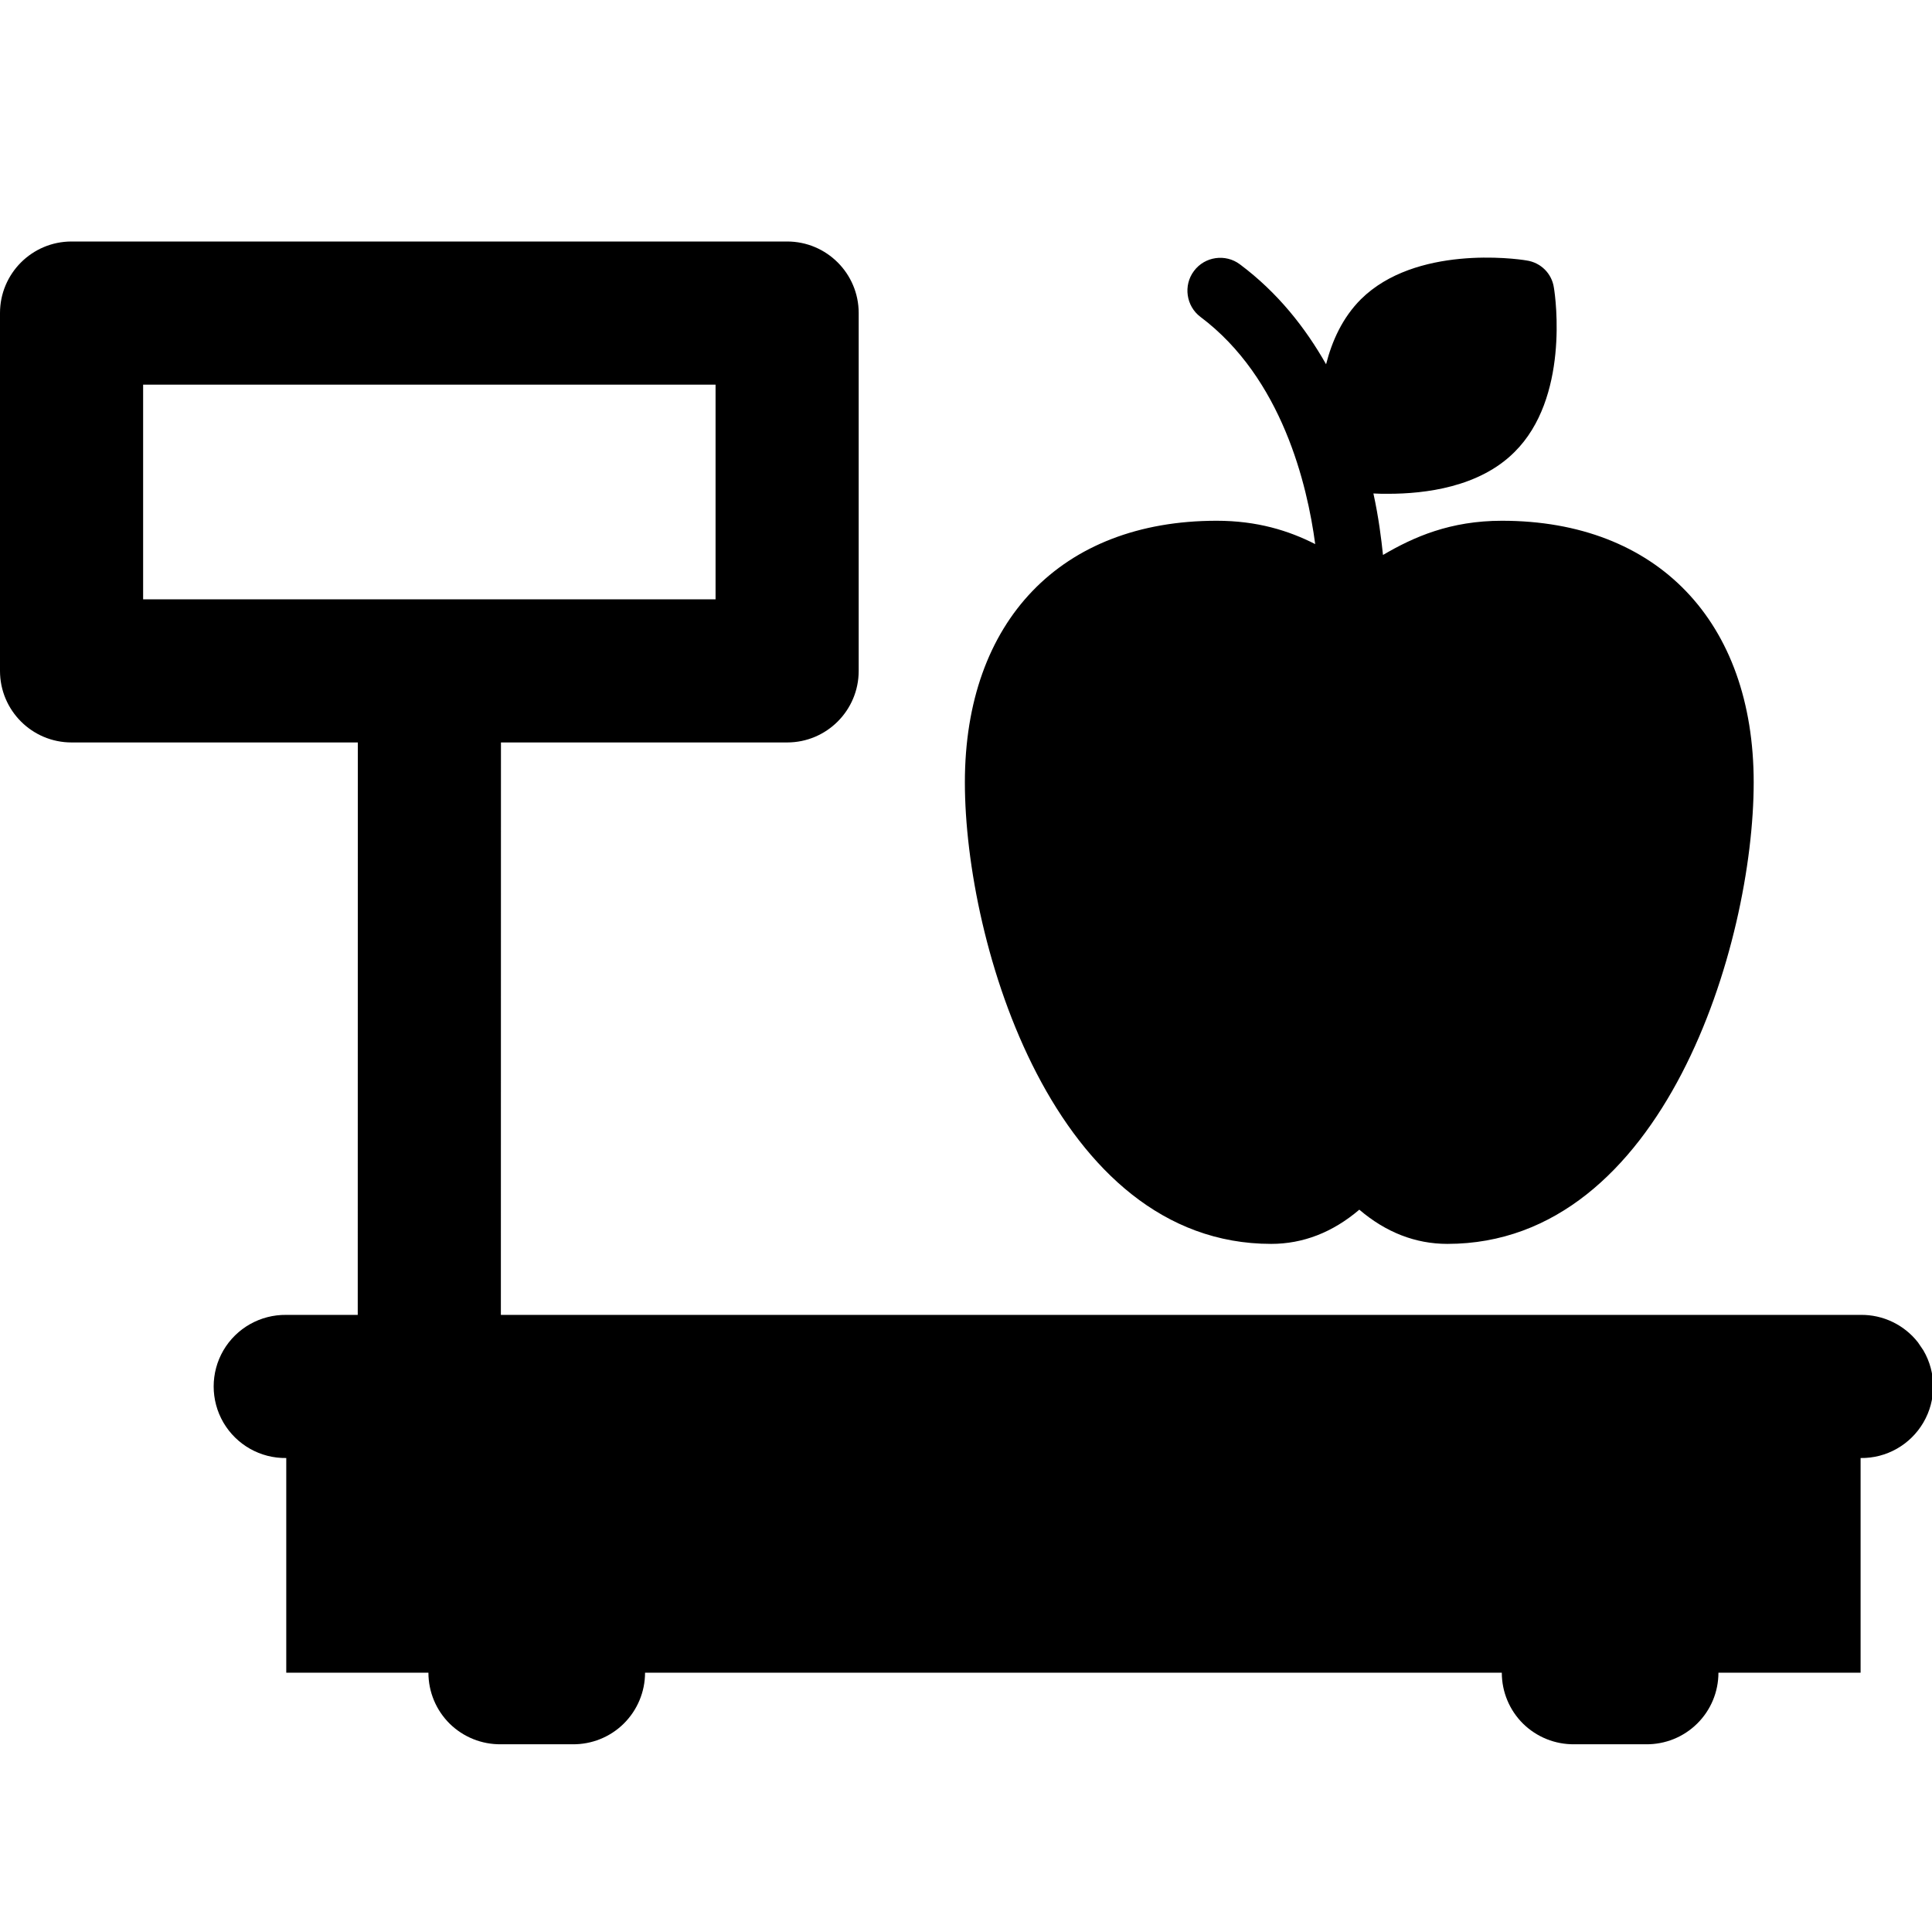 <?xml version="1.0" encoding="UTF-8"?>
<svg width="24px" height="24px" viewBox="0 0 24 24" version="1.1" xmlns="http://www.w3.org/2000/svg" xmlns:xlink="http://www.w3.org/1999/xlink">
    <title>Weight</title>
    <g id="Weight" stroke="none" stroke-width="1" fill="none" fill-rule="evenodd">
        <path d="M9.778,3 C10.269,3 10.667,3.398 10.667,3.889 L10.667,8.334 C10.667,8.825 10.269,9.223 9.778,9.223 L6.223,9.223 L6.222,16.334 L23.113,16.334 C23.393,16.33 23.657,16.459 23.826,16.676 L23.893,16.775 C24.055,17.052 24.055,17.394 23.893,17.671 C23.731,17.948 23.433,18.117 23.113,18.112 L23.113,20.779 L21.347,20.779 C21.347,21.017 21.252,21.245 21.082,21.412 C20.913,21.579 20.684,21.671 20.446,21.668 L19.557,21.668 C19.319,21.671 19.09,21.579 18.92,21.412 C18.751,21.245 18.656,21.017 18.656,20.779 L8.013,20.779 C8.013,21.017 7.917,21.245 7.748,21.412 C7.579,21.579 7.349,21.671 7.112,21.668 L6.223,21.668 C5.985,21.671 5.756,21.579 5.586,21.412 C5.417,21.245 5.322,21.017 5.322,20.779 L3.556,20.779 L3.556,18.112 C3.235,18.117 2.937,17.948 2.775,17.671 C2.614,17.394 2.614,17.052 2.775,16.775 C2.937,16.498 3.235,16.33 3.556,16.334 L4.444,16.334 L4.445,9.223 L0.889,9.223 C0.398,9.223 0,8.825 0,8.334 L0,3.889 C0,3.398 0.398,3 0.889,3 Z M16.906,3.717 C17.584,3.047 18.821,3.211 18.96,3.235 C19.14,3.26 19.278,3.398 19.303,3.574 C19.327,3.713 19.491,4.946 18.813,5.616 C18.376,6.053 17.702,6.134 17.245,6.134 C17.18,6.134 17.118,6.134 17.061,6.13 C17.127,6.432 17.159,6.694 17.18,6.894 C17.563,6.669 18.017,6.469 18.658,6.469 C20.589,6.469 21.785,7.723 21.785,9.719 C21.785,11.716 20.671,15.452 17.98,15.452 C17.584,15.452 17.216,15.309 16.886,15.027 C16.555,15.309 16.187,15.452 15.791,15.452 C13.1,15.452 11.986,11.724 11.986,9.719 C11.986,7.714 13.182,6.469 15.113,6.469 C15.616,6.469 16.008,6.591 16.338,6.759 C16.24,6.024 15.926,4.697 14.913,3.937 C14.734,3.803 14.697,3.545 14.832,3.366 C14.966,3.186 15.224,3.149 15.403,3.284 C15.873,3.635 16.216,4.072 16.473,4.525 C16.547,4.235 16.677,3.946 16.906,3.717 Z M8.889,4.778 L1.778,4.778 L1.778,7.445 L8.889,7.445 L8.889,4.778 Z" id="Shape" fill="#000000" fill-rule="nonzero"></path>
    </g>
</svg>